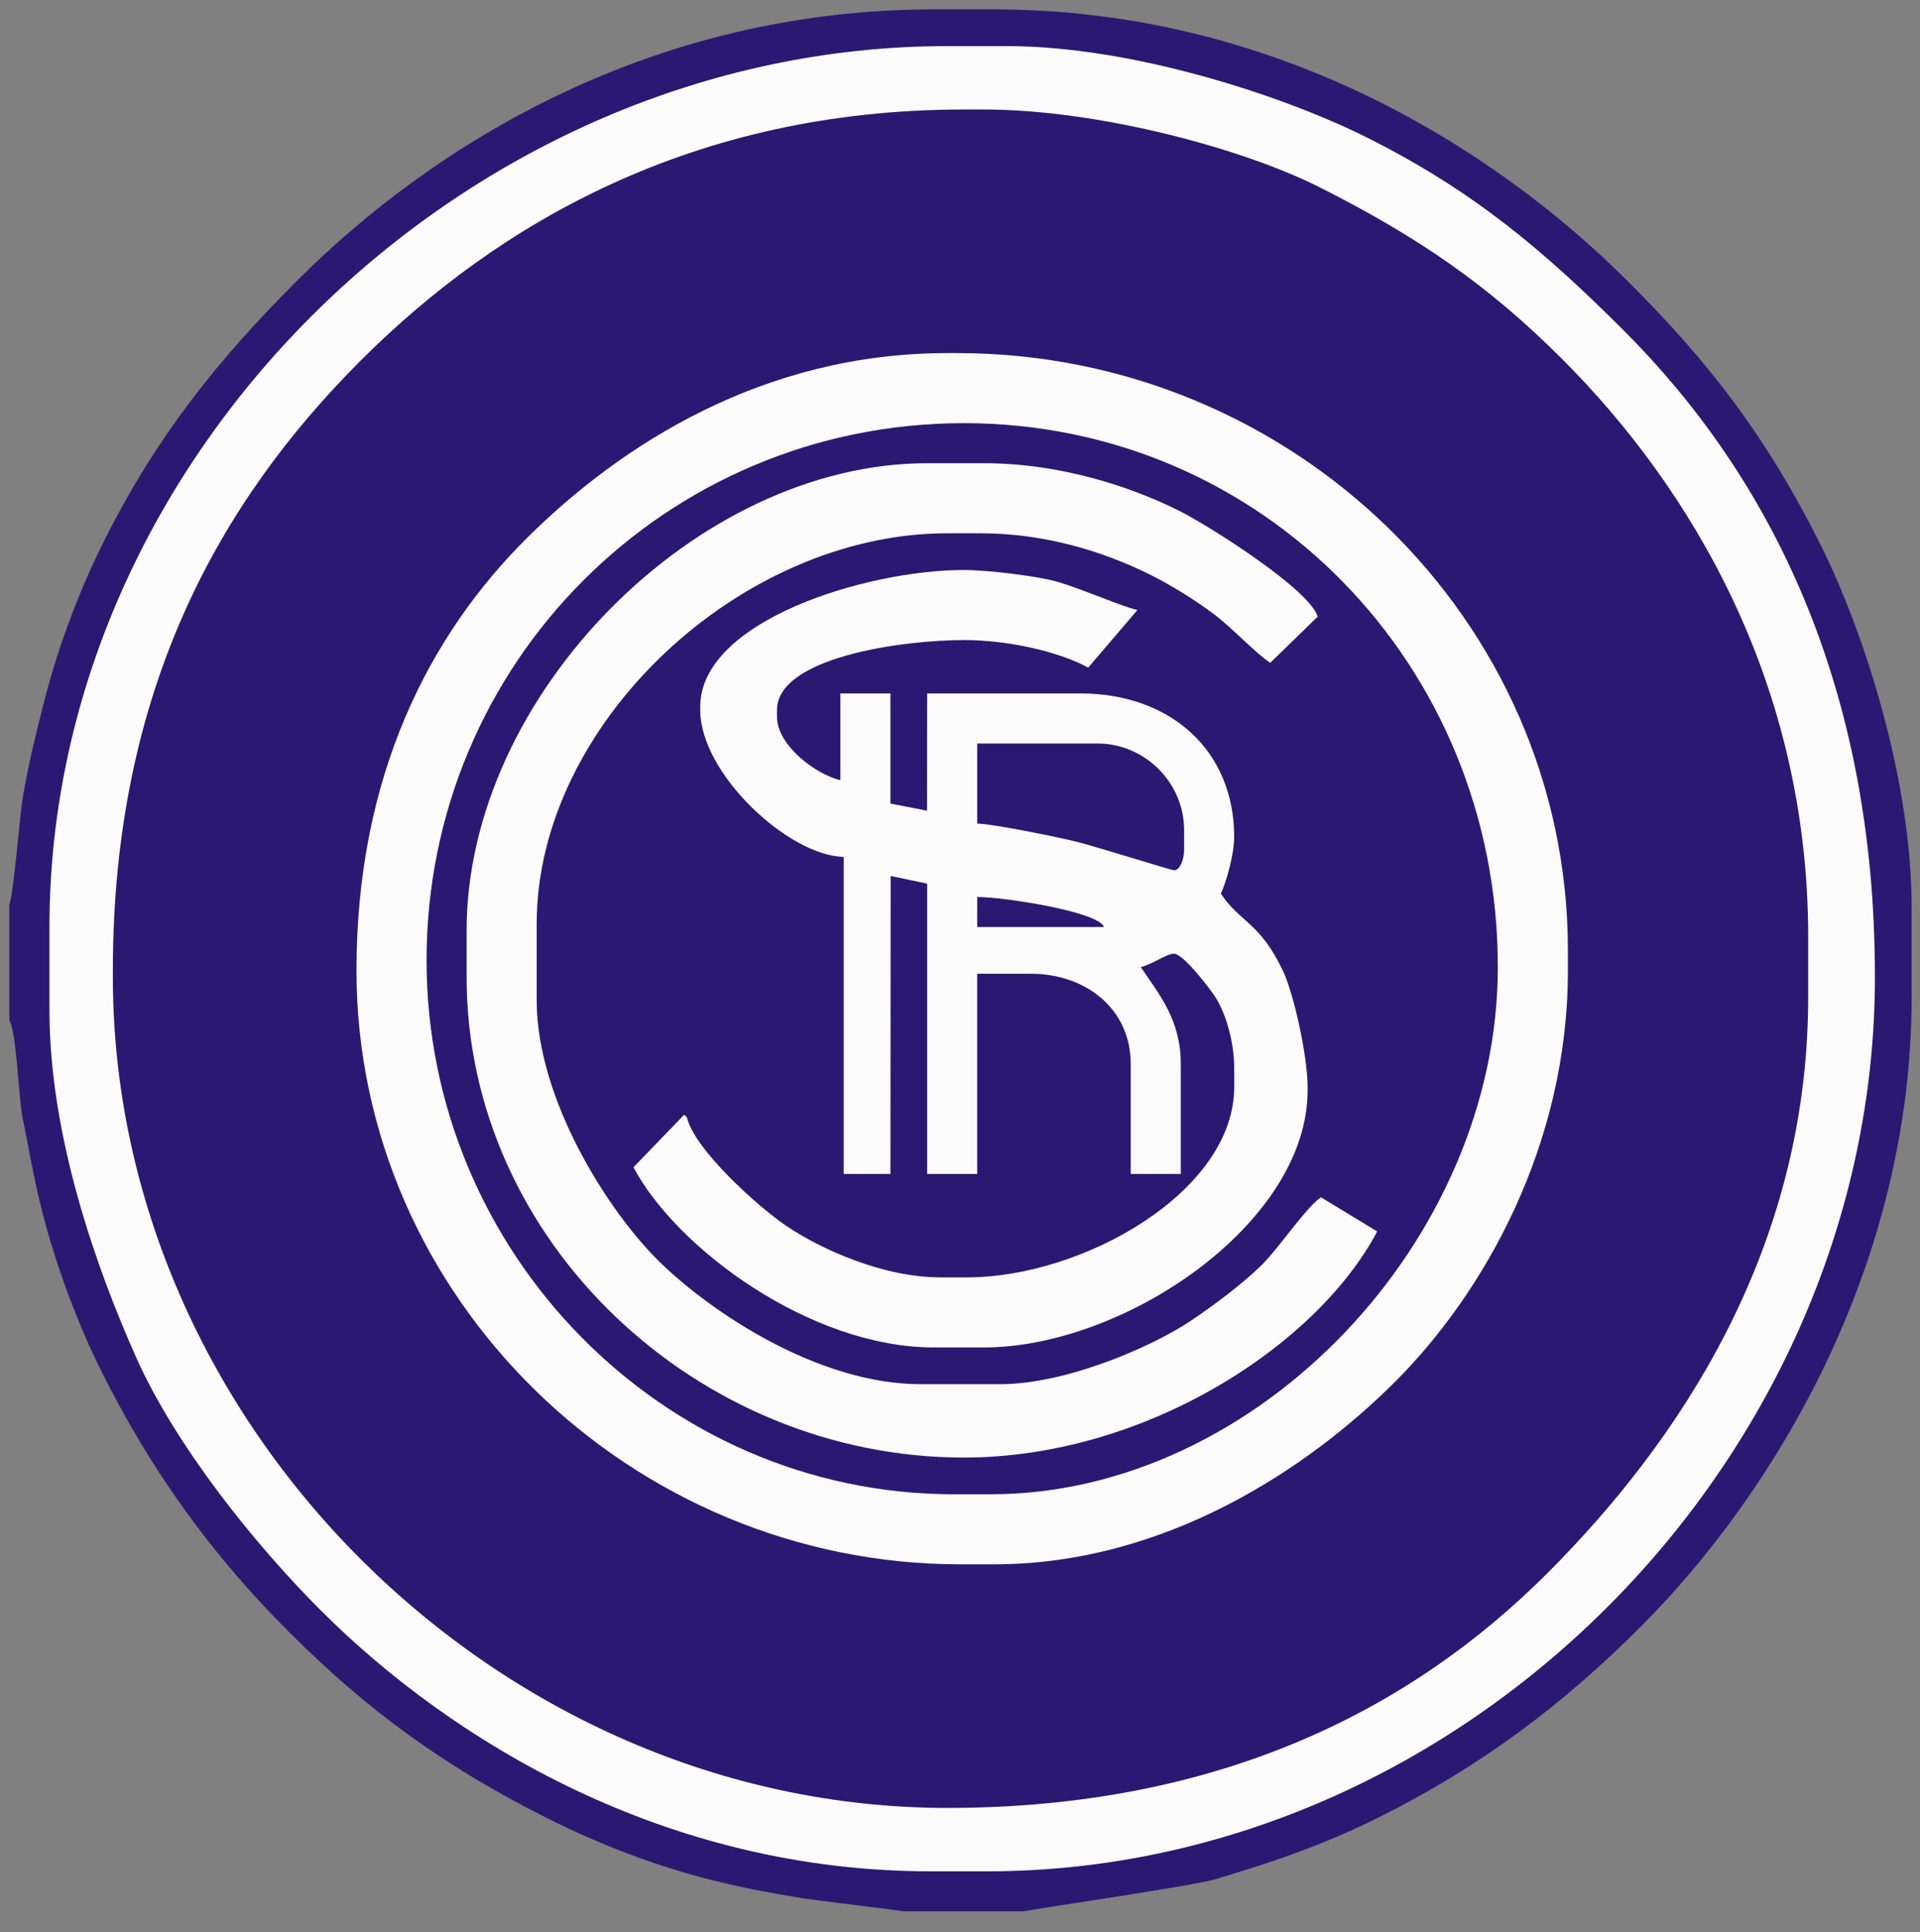 <?xml version="1.0" encoding="UTF-8" standalone="no"?>
<svg
   xml:space="preserve"
   width="612"
   height="616"
   version="1.1"
   id="svg11"
   sodipodi:docname="independiente-rivadavia.svg"
   inkscape:version="1.4.2 (f4327f4, 2025-05-13)"
   xmlns:inkscape="http://www.inkscape.org/namespaces/inkscape"
   xmlns:sodipodi="http://sodipodi.sourceforge.net/DTD/sodipodi-0.dtd"
   xmlns="http://www.w3.org/2000/svg"
   xmlns:svg="http://www.w3.org/2000/svg"><rect width="100%" height="100%" fill="#808080" stroke="none"/><defs
     id="defs11" /><sodipodi:namedview
     id="namedview11"
     pagecolor="#ffffff"
     bordercolor="#000000"
     borderopacity="0.25"
     inkscape:showpageshadow="2"
     inkscape:pageopacity="0.0"
     inkscape:pagecheckerboard="0"
     inkscape:deskcolor="#d1d1d1"
     inkscape:zoom="1.3100649"
     inkscape:cx="305.71004"
     inkscape:cy="308"
     inkscape:window-width="1920"
     inkscape:window-height="1009"
     inkscape:window-x="-8"
     inkscape:window-y="-8"
     inkscape:window-maximized="1"
     inkscape:current-layer="svg11" /><path
     fill="#2A1972"
     fill-rule="evenodd"
     d="M3 288.085v37.232c2.28 3.594 2.969 25.087 4.171 30.932 2.088 10.146 3.555 19.104 6.041 29.063 4.466 17.897 11.708 37.065 19.214 52.057 16.208 32.371 35.427 58.641 59.664 82.878 24.917 24.917 49.572 43.005 82.878 59.665 15.515 7.759 33.289 14.79 51.844 19.426 10.198 2.549 18.422 4.078 29.244 5.86 2.793.46 31.755 3.967 32.028 4.14h38.294c.66-.419 53.768-8.055 61.03-10.241 20.104-6.052 35.072-11.219 52.432-19.902 32.768-16.39 58.547-36.019 83.067-60.539 42.906-42.905 86.429-115.535 86.429-200.786v-28.721c0-40.681-15.253-87.946-29.08-115.59-17.172-34.327-35.414-57.934-61.076-83.595C474.952 45.731 404.779 3 316.807 3H297.66C208.927 3 139.354 44.821 94.747 89.428c-25.213 25.213-44.708 49.371-61.604 83.067-7.946 15.848-14.867 34.207-19.506 52.829-2.469 9.913-4.686 18.581-6.498 29.668-.727 4.449-2.95 31.219-4.139 33.093"
     clip-rule="evenodd"
     id="path1" /><path
     fill="#FBFBFB"
     fill-rule="evenodd"
     d="M15.765 295.531v26.595c0 40.196 15.11 82.544 27.649 110.637 12.633 28.306 37.903 59.696 58.779 80.573 42.253 42.253 110.372 83.237 194.402 83.237h18.083c152.562 0 282.957-132.328 282.957-285.086 0-93.138-33.443-159.501-80.045-206.103-25.429-25.429-47.929-44.56-82.003-61.604-26.938-13.473-75.006-29.08-114.526-29.08h-19.147c-152.403.001-286.149 129.633-286.149 280.831"
     clip-rule="evenodd"
     id="path2" /><path
     fill="#2A1972"
     fill-rule="evenodd"
     d="M35.976 309.36v2.127c0 142.542 122.879 264.874 265.938 264.874 86.68 0 147.828-31.345 191.211-74.727 41.08-41.082 83.235-102.366 83.235-183.765v-19.146c0-81.299-37.646-143.486-78.452-184.293-23.527-23.528-45.886-38.877-77.21-54.695-24.62-12.431-70.661-24.822-107.083-24.822h-6.383c-86.516 0-148.809 36.581-192.274 80.045-44.835 44.836-78.982 105.003-78.982 194.402"
     clip-rule="evenodd"
     id="path3" /><path
     fill="#FBFBFB"
     fill-rule="evenodd"
     d="M113.63 309.36c0 104.229 87.497 189.348 192.539 189.348h10.638c54.557 0 100.22-30.547 127.914-58.242 28.183-28.183 55.05-75.271 55.05-131.105v-6.382c0-105.566-88.144-190.412-194.666-190.412h-3.191c-58.663 0-103.958 29.232-133.769 58.77-31.247 30.959-54.515 75.947-54.515 138.023"
     clip-rule="evenodd"
     id="path4" /><path
     fill="#2A1972"
     fill-rule="evenodd"
     d="M135.969 306.169c0 93.093 75.308 170.201 168.073 170.201h11.701c85.113 0 161.69-81.049 161.69-168.074 0-96.09-74.83-173.391-170.2-173.391-94.821 0-171.264 76.324-171.264 171.264"
     clip-rule="evenodd"
     id="path5" /><path
     fill="#FBFBFB"
     fill-rule="evenodd"
     d="M223.196 225.324v1.063c0 20.235 28.13 46.413 45.741 46.805V374.25h14.892l.072-94.997 11.629 2.45v92.547h15.956v-63.826h17.021c17.694 0 31.912 11.284 31.912 28.722v35.104h15.955v-35.104c0-14.208-7.076-22.355-12.764-30.849 3.709-.864 8.21-4.255 10.638-4.255 2.887 0 11.546 11.215 13.413 14.243 3.135 5.081 5.733 14.087 5.733 21.924v6.383c0 33.385-48.324 60.634-85.099 60.634h-8.511c-18.28 0-38.118-8.923-49.38-16.573-8.741-5.938-29.058-24.156-31.465-34.488l-.851-.792-16.169 16.75c13.614 25.728 56.267 57.443 95.738 57.443h15.956c44.764 0 103.184-39.552 103.184-81.909v-1.064c0-10.186-4.479-29.917-7.771-36.906-7.41-15.725-13.634-15.455-19.886-24.792 1.795-3.743 4.254-12.637 4.254-18.084 0-27.776-20.551-45.741-48.932-45.741h-48.933l-.032 37.377-11.669-2.273V221.07h-15.956v27.658c-7.737-1.803-20.211-11.062-20.211-20.211v-2.128c0-16.821 39.826-22.338 59.57-22.338 14.081 0 30.12 3.622 39.647 8.773l15.668-18.347c-5.094-1.186-17.128-6.485-25.133-8.906-6.214-1.879-22.639-3.858-30.183-3.858-31.004-.003-84.034 16.135-84.034 43.611"
     clip-rule="evenodd"
     id="path6" /><path
     fill="#FBFBFB"
     fill-rule="evenodd"
     d="M148.733 296.595v14.893c0 84.249 73.506 153.181 158.499 153.181 57.656 0 112.483-35.629 131.748-72.081l-17.928-10.892c-4.738 3.174-13.501 16.316-18.861 21.561-6.479 6.34-15.146 12.773-22.62 17.802-12.551 8.44-39.917 20.208-60.638 20.208h-25.53c-32.323 0-66.403-22.581-83.257-39.073-16.387-16.036-39.074-51.849-39.074-83.257V294.47c0-63.658 64.789-124.459 130.842-124.459h10.638c20.901 0 39.597 6.019 53.896 13.121 6.921 3.438 14.539 8.197 20.39 12.585 6.173 4.628 13.097 12.322 18.054 15.578l15.101-14.69c-2.256-8.442-34.325-28.843-43.975-33.682-16.278-8.163-38.679-15.251-62.401-15.251h-18.084c-73.574-.002-146.8 74.11-146.8 148.923"
     clip-rule="evenodd"
     id="path7" /><path
     fill="#2A1972"
     fill-rule="evenodd"
     d="M311.487 262.555c5.303.118 26.469 4.45 32.338 5.958 5.407 1.39 29.642 8.935 30.424 8.935 2.003 0 3.192-3.924 3.192-6.382v-6.383c0-15.228-12.549-27.657-27.658-27.657h-38.296zM311.487 295.531h40.422c-1.779-4.917-31.964-9.574-40.422-9.574z"
     clip-rule="evenodd"
     id="path8" /><path
     fill="#2A1972"
     d="m498.492 159.366 1.821 2.51c1.609 2.214 2.601 3.773 2.961 4.697.497 1.22.592 2.479.294 3.801-.292 1.314-1.033 2.662-2.207 4.036q-1.773 2.072-5.478 4.764c-2.386 1.732-4.423 2.964-6.119 3.686-1.704.727-3.072 1.081-4.12 1.059a5.7 5.7 0 0 1-2.938-.856c-.91-.551-2.009-1.722-3.297-3.493l-3.014-4.15zM469.65 149.745l7.783-13.975-14.193 7.337zM189.457 93.691l13.24 23.888 4.485-2.487c1.916-1.062 3.212-2.01 3.869-2.847a5.7 5.7 0 0 0 1.208-2.81c.15-1.039-.035-2.44-.548-4.221-.51-1.77-1.484-3.942-2.912-6.521q-2.22-4.005-4.061-6.017c-1.222-1.333-2.469-2.233-3.737-2.682-1.275-.458-2.537-.516-3.808-.174-.96.247-2.628 1.041-5.023 2.367z"
     id="path11" /></svg>
